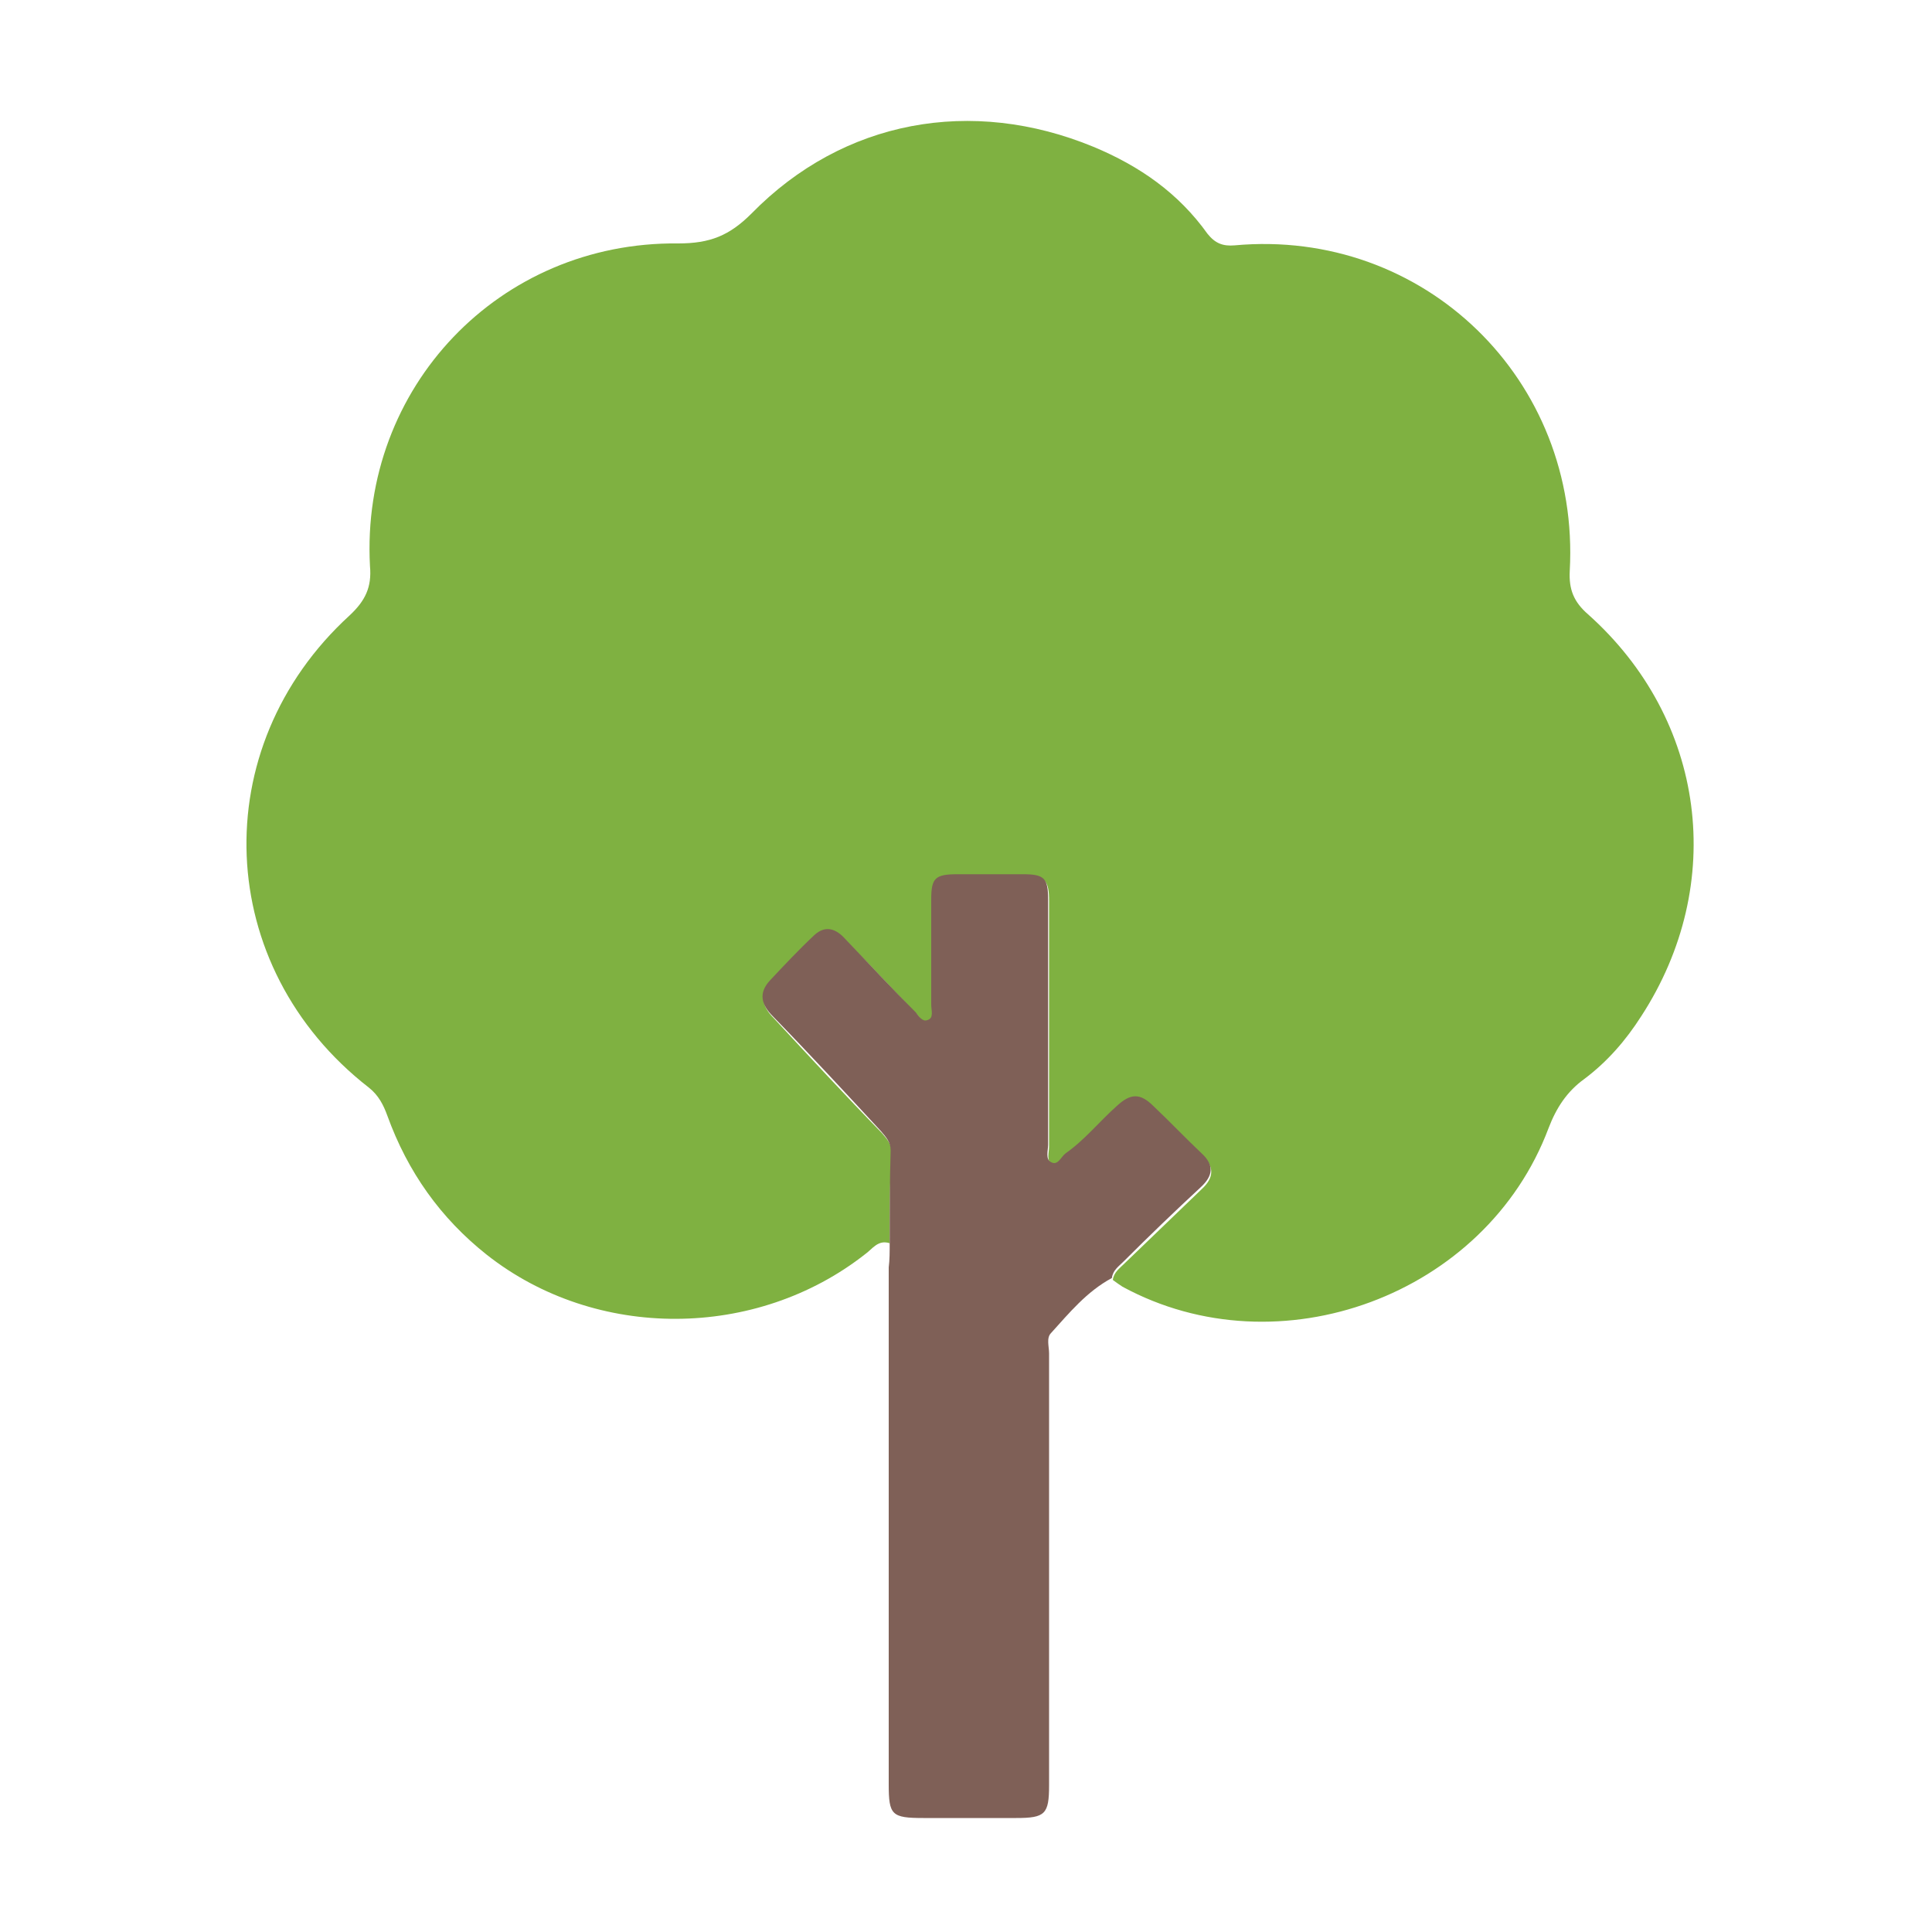 <?xml version="1.0" encoding="utf-8"?>
<!-- Generator: Adobe Illustrator 21.0.0, SVG Export Plug-In . SVG Version: 6.00 Build 0)  -->
<svg version="1.1" id="Capa_1" xmlns="http://www.w3.org/2000/svg" xmlns:xlink="http://www.w3.org/1999/xlink" x="0px" y="0px"
	 viewBox="0 0 200 200" style="enable-background:new 0 0 200 200;" xml:space="preserve">
<style type="text/css">
	.st0{fill:#7FB141;}
	.st1{fill:#7F6057;}
</style>
<path class="st0" d="M92.1,128.7c-1.2-0.4-1.8,0.6-2.5,1.1c-11.3,8.9-27.9,9-39.2,0.1c-4.8-3.8-8.2-8.6-10.3-14.4
	c-0.4-1.1-0.9-2.1-1.9-2.9c-16.1-12.5-17-35.2-2-48.9c1.6-1.5,2.3-2.9,2.1-5.1C37.3,40.1,51.7,25,70.2,25.2c3.3,0,5.3-0.8,7.6-3.1
	c9.5-9.7,22.8-12.1,35.4-6.9c4.8,2,8.8,4.8,11.8,9c0.8,1,1.6,1.3,2.8,1.2c19.6-1.8,35.8,13.9,34.7,33.7c-0.1,1.9,0.4,3.2,1.9,4.5
	c12.2,10.9,14.4,27.9,5.5,41.6c-1.6,2.5-3.5,4.7-5.9,6.5c-1.8,1.3-2.9,3-3.7,5.1c-6.5,17.3-27.9,25.2-44.1,16.4
	c-0.3-0.2-0.6-0.4-1-0.7c0.1-0.8,0.7-1.2,1.2-1.7c2.7-2.6,5.3-5.1,8-7.7c1.3-1.2,1.3-2.3,0.1-3.5c-1.7-1.6-3.3-3.3-5-4.9
	c-1.4-1.4-2.4-1.4-3.8,0c-1.8,1.6-3.2,3.6-5.3,4.9c-0.5,0.3-0.8,1.3-1.5,0.9c-0.6-0.3-0.3-1.2-0.3-1.8c0-8.5,0-16.9,0-25.4
	c0-2.2-0.4-2.6-2.6-2.6c-2.3,0-4.6,0-6.8,0c-2.3,0-2.7,0.4-2.7,2.6c0,3.6,0,7.3,0,10.9c0,0.5,0.3,1.3-0.4,1.6
	c-0.5,0.2-0.9-0.5-1.2-0.8c-2.4-2.5-4.8-5.1-7.3-7.6c-1-1-2.1-1.5-3.2-0.4c-1.6,1.5-3.1,3.1-4.6,4.7c-1.2,1.3-0.9,2.5,0.3,3.7
	c3.7,4,7.4,8,11.2,11.9c0.5,0.6,1,1.1,1,2C92.1,122.4,92.1,125.6,92.1,128.7z"/>
<path class="st1" d="M92.1,128.7c0-3.2,0-6.4,0.1-9.6c0-0.9-0.5-1.4-1-2c-3.7-4-7.4-8-11.2-11.9c-1.2-1.2-1.5-2.4-0.3-3.7
	c1.5-1.6,3-3.2,4.6-4.7c1.2-1.1,2.3-0.6,3.2,0.4c2.4,2.5,4.8,5.1,7.3,7.6c0.3,0.4,0.7,1,1.2,0.8c0.7-0.2,0.4-1,0.4-1.6
	c0-3.6,0-7.3,0-10.9c0-2.2,0.4-2.6,2.7-2.6c2.3,0,4.6,0,6.8,0c2.2,0,2.6,0.4,2.6,2.6c0,8.5,0,16.9,0,25.4c0,0.6-0.3,1.5,0.3,1.8
	c0.7,0.4,1-0.5,1.5-0.9c2-1.4,3.5-3.3,5.3-4.9c1.4-1.3,2.4-1.4,3.8,0c1.7,1.6,3.3,3.3,5,4.9c1.3,1.2,1.2,2.3-0.1,3.5
	c-2.7,2.5-5.4,5.1-8,7.7c-0.5,0.5-1.1,0.9-1.2,1.7c-2.6,1.4-4.4,3.6-6.3,5.7c-0.5,0.5-0.2,1.4-0.2,2.1c0,14.9,0,29.8,0,44.7
	c0,3-0.4,3.4-3.4,3.4c-3.2,0-6.4,0-9.6,0c-3.3,0-3.6-0.3-3.6-3.5c0-17.8,0-35.6,0-53.5C92.1,130.4,92.1,129.6,92.1,128.7z"/>
</svg>
